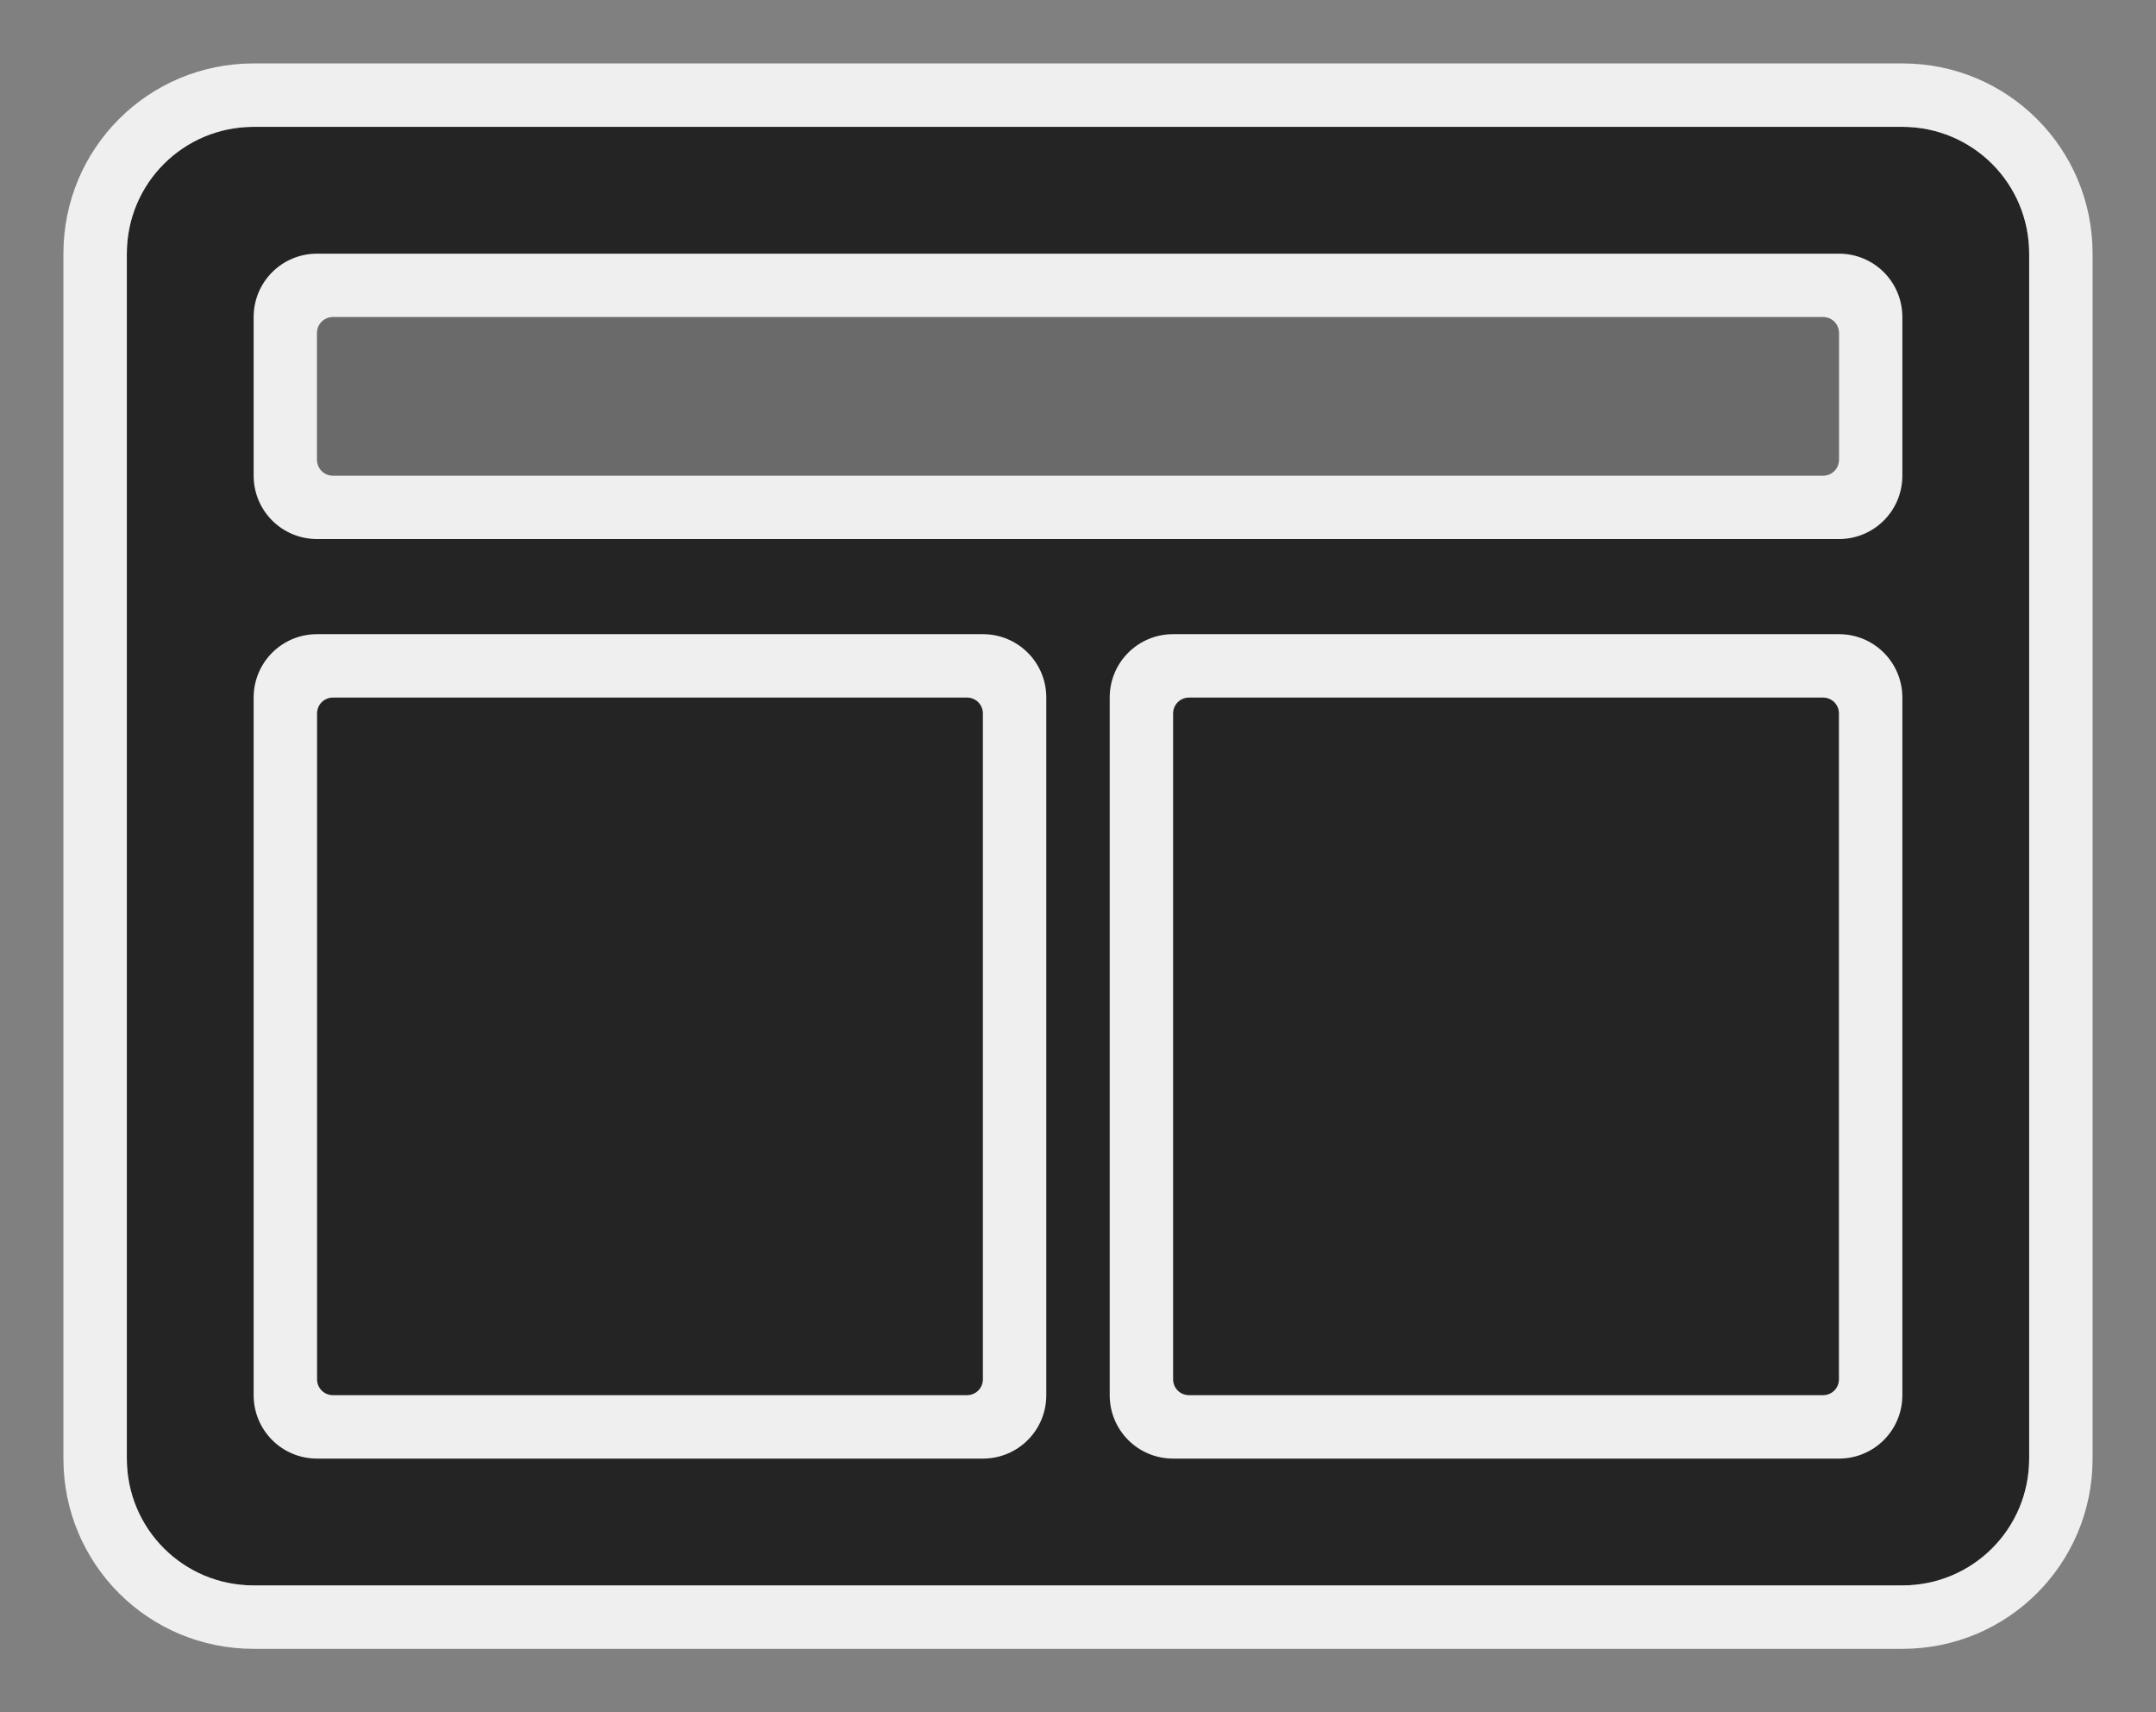 <svg height="54" viewBox="0 0 68 54" width="68" xmlns="http://www.w3.org/2000/svg"><rect x="0" y="0" width="68" height="54" fill="#808080" stroke="none"/><path d="m8 4c-2.216 0-4 1.784-4 4v38c0 2.216 1.784 4 4 4h52c2.216 0 4-1.784 4-4v-38c0-2.216-1.784-4-4-4z" fill="#242424"/><g fill="#efefef"><path d="m8 2c-3.324 0-6 2.676-6 6v38c0 3.324 2.676 6 6 6h52c3.324 0 6-2.676 6-6v-38c0-3.324-2.676-6-6-6zm0 2h52c2.216 0 4 1.784 4 4v38c0 2.216-1.784 4-4 4h-52c-2.216 0-4-1.784-4-4v-38c0-2.216 1.784-4 4-4z"/><path d="m10 8c-1.108 0-2 .892-2 2v5c0 1.108.892 2 2 2h48c1.108 0 2-.892 2-2v-5c0-1.108-.892-2-2-2zm.5 2h47c.277 0 .5.223.5.5v4c0 .277-.223.5-.5.5h-47c-.277 0-.5-.223-.5-.5v-4c0-.277.223-.5.5-.5z"/><path d="m10.5 10h47c.277 0 .5.223.5.5v4c0 .277-.223.5-.5.5h-47c-.277 0-.5-.223-.5-.5v-4c0-.277.223-.5.5-.5z" opacity=".35"/><path d="m37 20c-1.108 0-2 .892-2 2v22c0 1.108.892 2 2 2h21c1.108 0 2-.892 2-2v-22c0-1.108-.892-2-2-2zm.5 2h20c.277 0 .5.223.5.5v21c0 .277-.223.5-.5.5h-20c-.277 0-.5-.223-.5-.5v-21c0-.277.223-.5.5-.5z"/><path d="m10 20c-1.108 0-2 .892-2 2v22c0 1.108.892 2 2 2h21c1.108 0 2-.892 2-2v-22c0-1.108-.892-2-2-2zm.5 2h20c.277 0 .5.223.5.5v21c0 .277-.223.5-.5.5h-20c-.277 0-.5-.223-.5-.5v-21c0-.277.223-.5.5-.5z"/></g></svg>